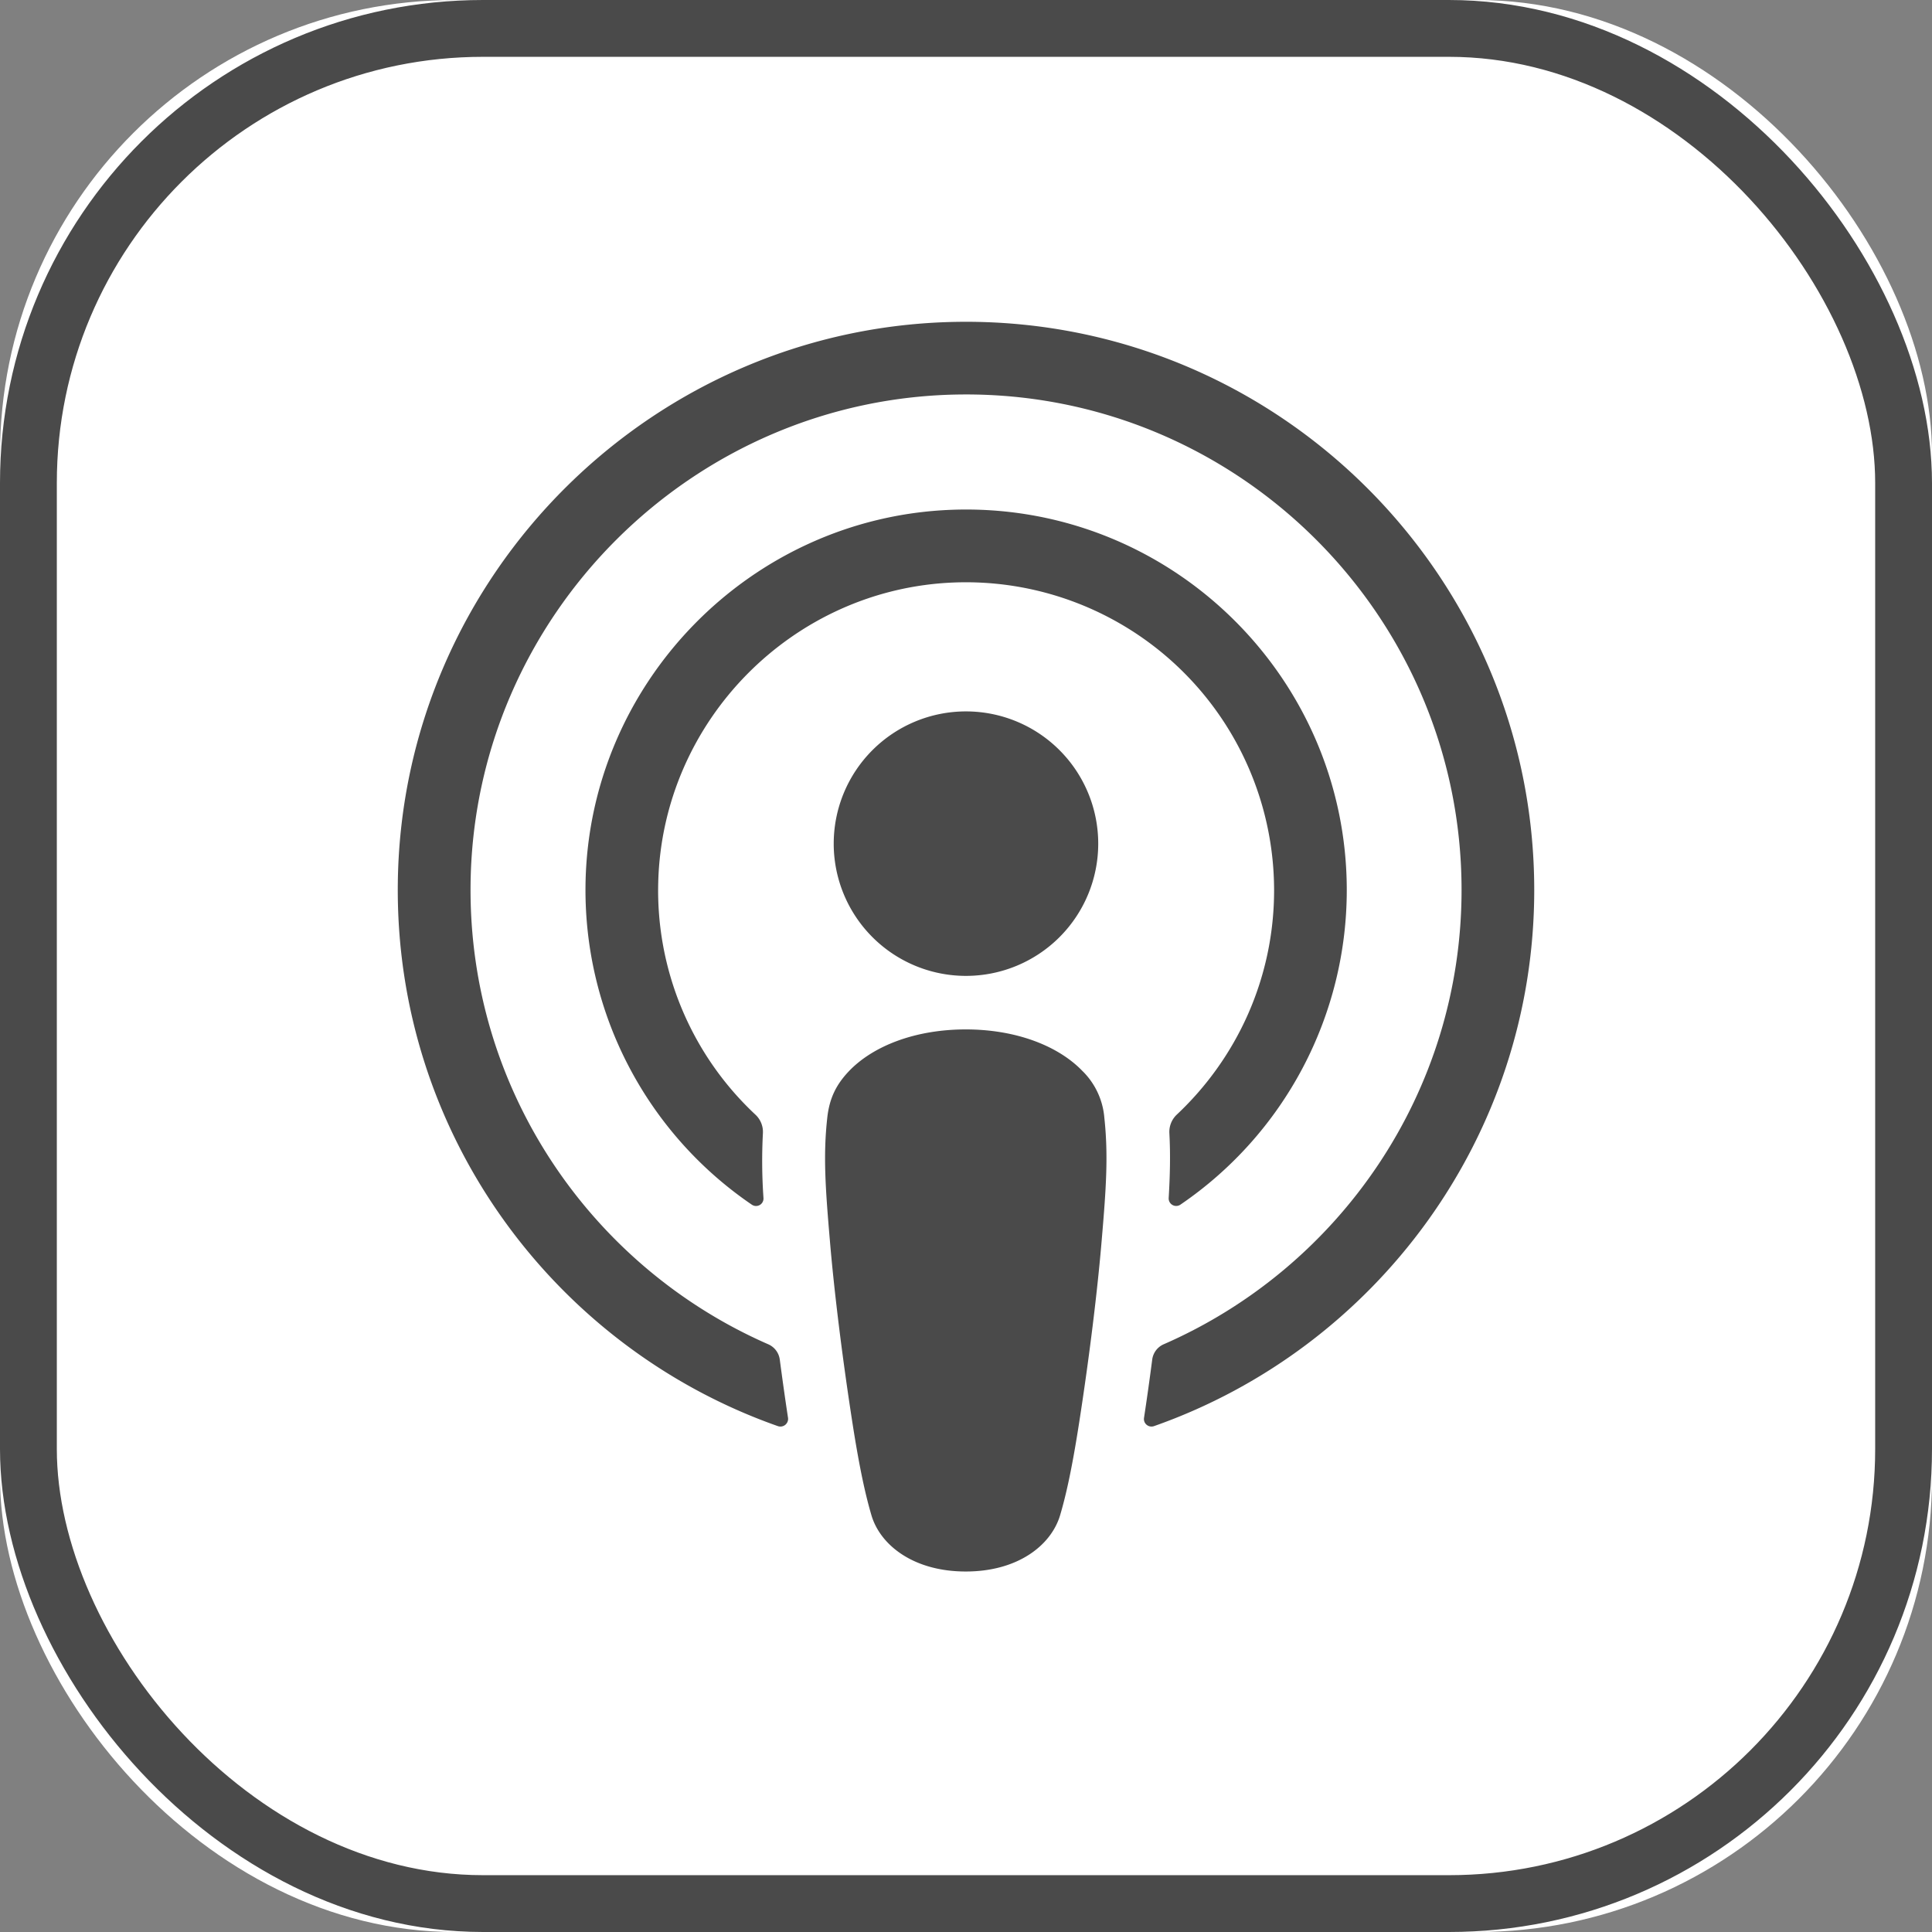 <svg width="34" height="34" viewBox="0 0 34 34" xmlns="http://www.w3.org/2000/svg" xmlns:xlink="http://www.w3.org/1999/xlink"><rect x="0" y="0" width="34" height="34" fill="#808080" stroke="none"/><title>Apple-Podcast-Icon-BW</title><defs><rect id="a" width="34" height="34" rx="8"/></defs><g fill="none" fill-rule="evenodd"><g><use fill="#FFF" xlink:href="#a"/><rect stroke="#4A4A4A" x=".5" y=".5" width="33" height="33" rx="8"/></g><path d="M19.057 18.856c-.427-.45-1.176-.74-2.061-.74s-1.634.289-2.061.74c-.222.235-.34.476-.377.819-.073.664-.032 1.237.046 2.151.073.871.214 2.033.398 3.218.131.842.238 1.296.334 1.623.156.527.743.989 1.66.989.917 0 1.502-.461 1.66-.99.096-.324.203-.779.334-1.622.184-1.184.325-2.346.398-3.218.078-.914.118-1.487.047-2.151a1.304 1.304 0 0 0-.378-.82zm-4.385-4.01a2.327 2.327 0 1 0 4.655.001 2.327 2.327 0 0 0-4.655 0zm2.299-9.183c-5.443.015-9.903 4.43-9.97 9.873-.055 4.41 2.76 8.18 6.69 9.562a.135.135 0 0 0 .177-.146c-.052-.341-.1-.685-.145-1.024a.342.342 0 0 0-.201-.27c-3.107-1.358-5.275-4.473-5.241-8.081.046-4.735 3.912-8.596 8.648-8.635 4.84-.04 8.792 3.888 8.792 8.72 0 3.572-2.16 6.65-5.242 7.995a.342.342 0 0 0-.202.27c-.044.338-.092.683-.144 1.024-.016.1.08.18.177.146 3.892-1.369 6.69-5.082 6.69-9.436-.001-5.522-4.503-10.014-10.03-9.998zm-.182 4.588a5.424 5.424 0 0 1 5.633 5.415c0 1.555-.659 2.96-1.713 3.95a.418.418 0 0 0-.13.326c.02.372.012.734-.012 1.141a.132.132 0 0 0 .206.117 6.697 6.697 0 0 0 2.928-5.534c0-3.782-3.15-6.842-6.964-6.694-3.544.138-6.389 3.06-6.433 6.608a6.698 6.698 0 0 0 2.928 5.621.131.131 0 0 0 .204-.117 9.344 9.344 0 0 1-.01-1.142.414.414 0 0 0-.132-.326 5.399 5.399 0 0 1-1.71-4.095c.077-2.84 2.367-5.16 5.205-5.27z" fill="#4A4A4A" fill-rule="nonzero"/></g></svg>